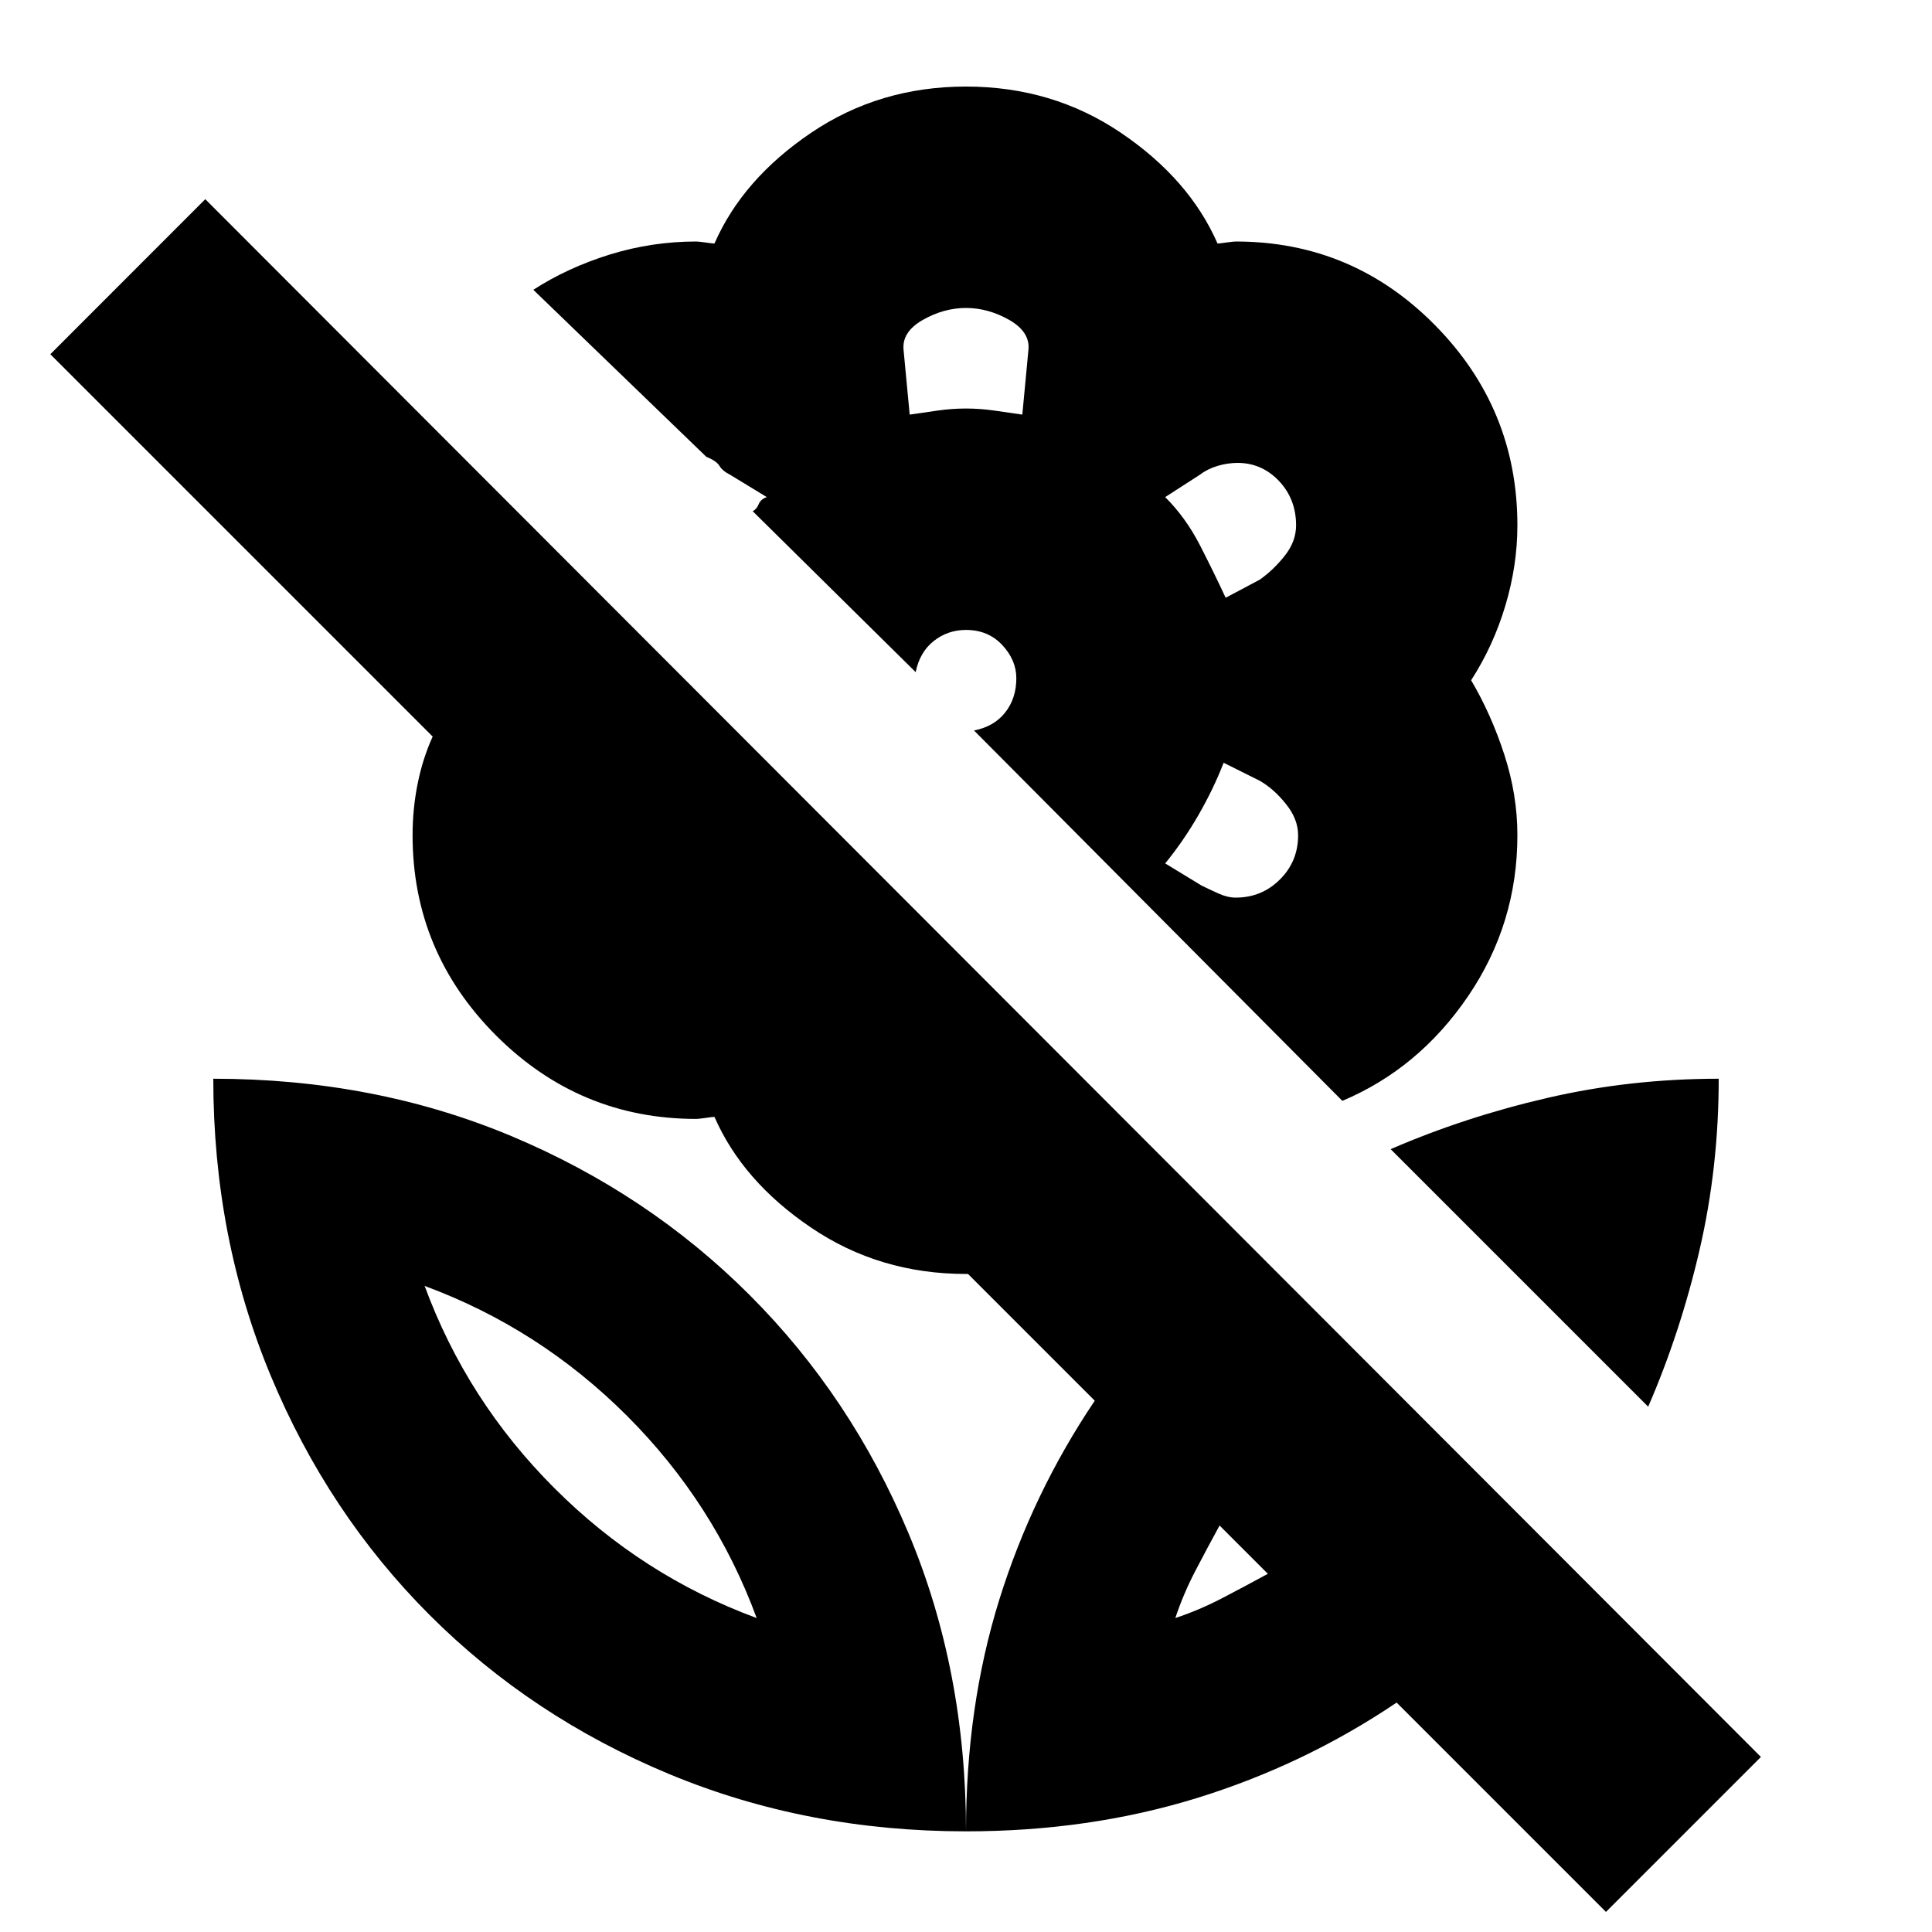 <svg xmlns="http://www.w3.org/2000/svg" height="20" width="20"><path d="m13.896 11.396-3.813-3.834q.209-.041.323-.187.115-.146.115-.354 0-.188-.146-.344-.146-.156-.375-.156-.188 0-.333.114-.146.115-.188.323L7.792 5.292q.041-.021.062-.073.021-.052.084-.073l-.376-.229q-.083-.042-.114-.094t-.136-.094L5.521 3q.354-.229.791-.365.438-.135.896-.135.021 0 .094.01.073.011.094.011.292-.667 1-1.146Q9.104.896 10 .896q.896 0 1.604.479.708.479 1 1.146.021 0 .094-.011.073-.01.094-.01 1.208 0 2.062.865.854.864.854 2.073 0 .416-.125.833t-.354.771q.209.354.344.771.135.416.135.833 0 .916-.51 1.666-.51.75-1.302 1.084ZM9.417 4.292l.291-.042q.146-.021.292-.021t.292.021l.291.042.063-.667q.021-.187-.198-.313-.219-.124-.448-.124t-.448.124q-.219.126-.198.313Zm3.271 1.896L13.042 6q.146-.104.26-.25.115-.146.115-.312 0-.271-.177-.459-.178-.187-.428-.187-.104 0-.208.031t-.187.094l-.355.229q.209.208.355.489.145.282.271.553Zm.104 3.104q.27 0 .458-.188.188-.187.188-.458 0-.167-.126-.323-.124-.156-.27-.24l-.375-.187q-.105.271-.261.542-.156.27-.344.5l.376.229q.083.041.177.083.093.042.177.042Zm3.833 10.5-2.167-2.167q-.958.646-2.073.99-1.114.343-2.385.343 0-1.291.344-2.396.344-1.104.989-2.062l-1.312-1.312H10q-.896 0-1.604-.48-.708-.479-1-1.146-.021 0-.094.011-.073.01-.094.01-1.208 0-2.073-.864-.864-.865-.864-2.073 0-.271.052-.531.052-.261.156-.49L.521 3.667l1.604-1.605 16.104 16.126ZM10 18.958q-1.646 0-3.073-.593-1.427-.594-2.479-1.646T2.802 14.24q-.594-1.428-.594-3.073 1.667 0 3.084.593 1.416.594 2.468 1.646t1.646 2.469Q10 17.292 10 18.958ZM7.833 16.75q-.437-1.188-1.343-2.094-.907-.906-2.094-1.344.437 1.188 1.344 2.094.906.906 2.093 1.344Zm4.334 0q.25-.083.489-.208.24-.125.469-.25l-.5-.5q-.125.229-.25.468-.125.24-.208.49Zm4.895-2.188-2.666-2.666q.771-.334 1.625-.531.854-.198 1.771-.198 0 .916-.198 1.771-.198.854-.532 1.624Zm-4.895 2.188Zm-4.334 0ZM10 4.229Zm2.438 1.417Zm0 2.771ZM7.792 5.292Z"/></svg>
